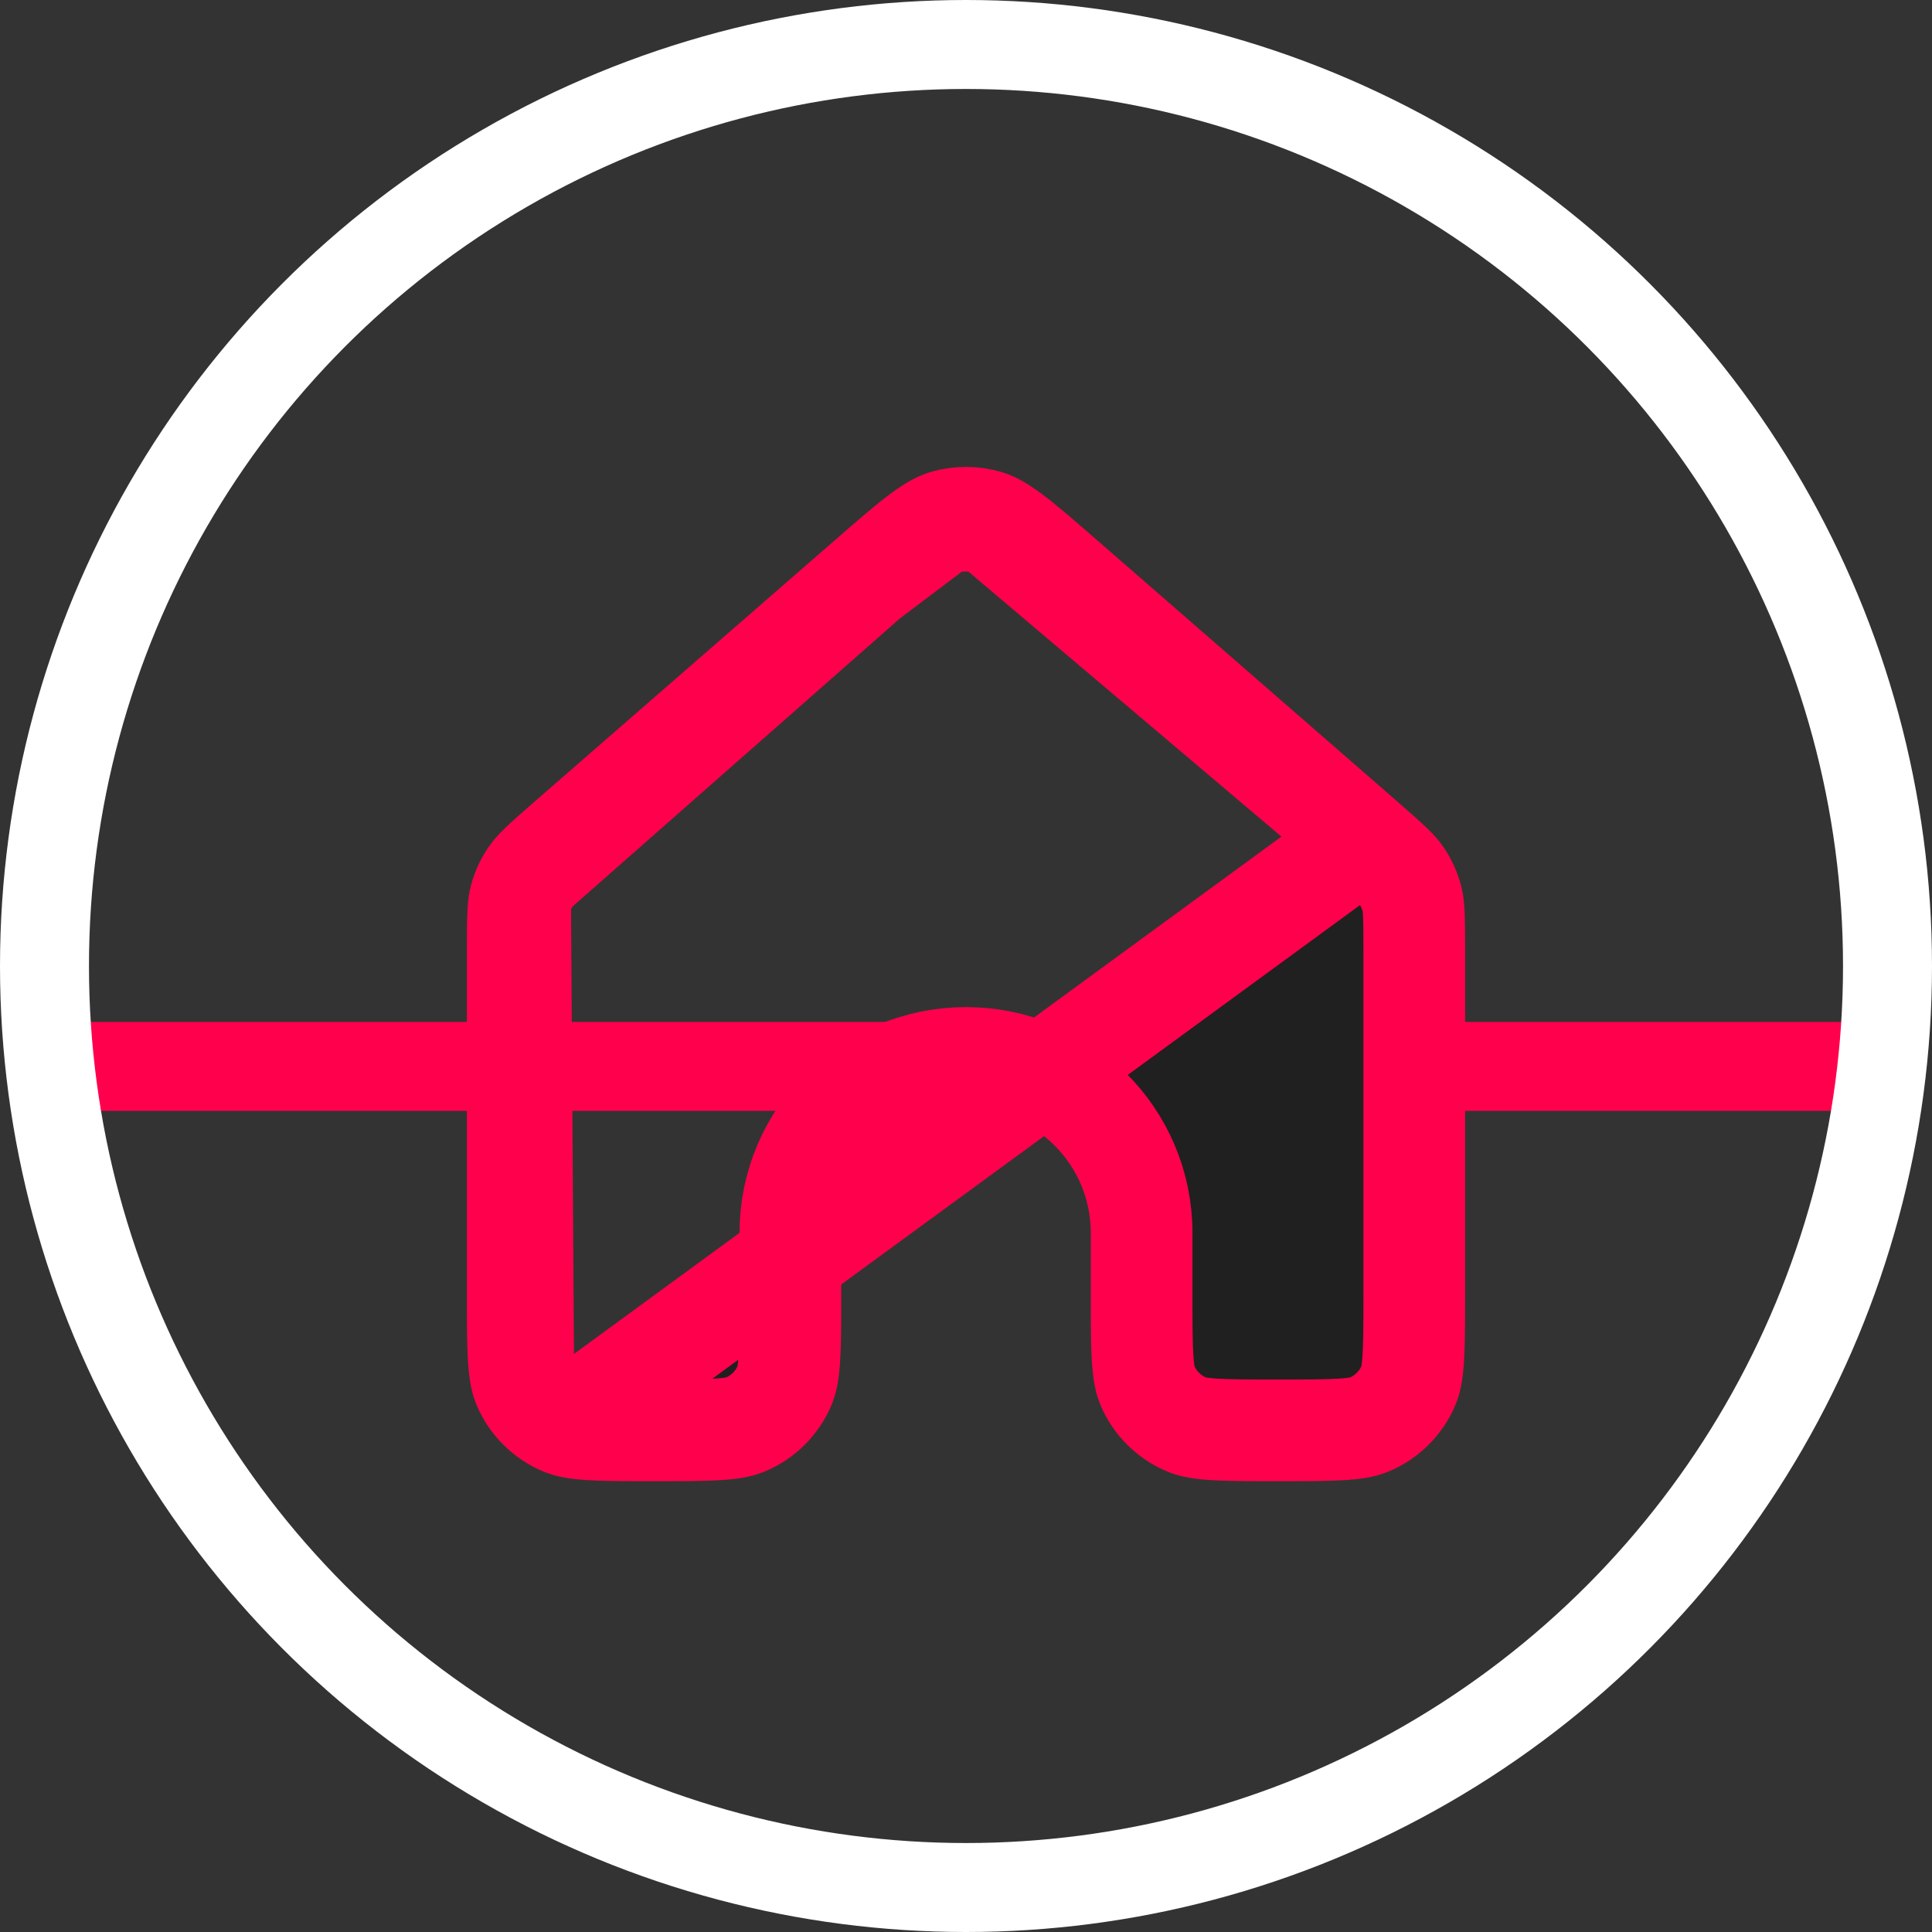 <svg width="152" height="152" viewBox="0 0 152 152" fill="none" xmlns="http://www.w3.org/2000/svg">
<rect x="0" y="0" width="152" height="152" fill="#333333" stroke="none"/>
<line x1="3.8" y1="83.9" x2="148.2" y2="83.9" stroke="#FF004C" stroke-width="7"/>
<circle cx="76" cy="76" r="72.5" stroke="white" stroke-width="7"/>
<path d="M107.278 66.05L107.278 66.05L83.718 45.542L83.718 45.542C81.839 43.907 80.598 42.831 79.576 42.07C78.595 41.34 78.054 41.089 77.656 40.972L107.278 66.05ZM107.278 66.05C109.404 67.901 109.916 68.39 110.268 68.906C110.637 69.448 110.91 70.047 111.077 70.681C111.234 71.281 111.267 71.983 111.267 74.793V101.883C111.267 104.213 111.264 105.759 111.183 106.952C111.103 108.108 110.963 108.637 110.827 108.965C110.238 110.377 109.11 111.504 107.684 112.091L107.683 112.092C107.349 112.23 106.81 112.37 105.642 112.45C104.439 112.531 102.882 112.533 100.54 112.533C98.199 112.533 96.642 112.531 95.44 112.45C94.274 112.37 93.735 112.23 93.4 112.092L93.4 112.091C91.973 111.504 90.844 110.377 90.257 108.965C90.121 108.639 89.98 108.109 89.901 106.952C89.819 105.759 89.817 104.213 89.817 101.883V97C89.817 89.377 83.611 83.234 76 83.234C68.389 83.234 62.183 89.377 62.183 97V101.883C62.183 104.213 62.181 105.759 62.099 106.952C62.02 108.109 61.879 108.638 61.743 108.965L61.743 108.965C61.155 110.377 60.027 111.504 58.601 112.091L58.6 112.092C58.265 112.23 57.726 112.37 56.559 112.45C55.356 112.531 53.799 112.533 51.457 112.533C49.116 112.533 47.559 112.531 46.357 112.45C45.19 112.37 44.652 112.23 44.317 112.092L44.316 112.091M107.278 66.05L44.316 112.091M68.291 45.535L68.291 45.535L44.723 66.05L44.723 66.05C42.597 67.901 42.086 68.389 41.734 68.905L68.291 45.535ZM68.291 45.535C70.167 43.903 71.406 42.828 72.426 42.069C73.406 41.34 73.945 41.089 74.343 40.972L68.291 45.535ZM44.316 112.091C42.89 111.504 41.761 110.377 41.173 108.965L44.316 112.091ZM74.343 40.972C75.423 40.654 76.576 40.654 77.656 40.972L74.343 40.972ZM40.733 74.793C40.733 71.974 40.764 71.279 40.921 70.681L41.173 108.965C41.037 108.638 40.897 108.108 40.817 106.952C40.736 105.759 40.733 104.213 40.733 101.883V74.793ZM40.921 70.68C41.086 70.054 41.36 69.454 41.734 68.905L40.921 70.68Z" fill="#202020" stroke="#FF004C" stroke-width="8" stroke-linecap="round" stroke-linejoin="round"/>
</svg>
